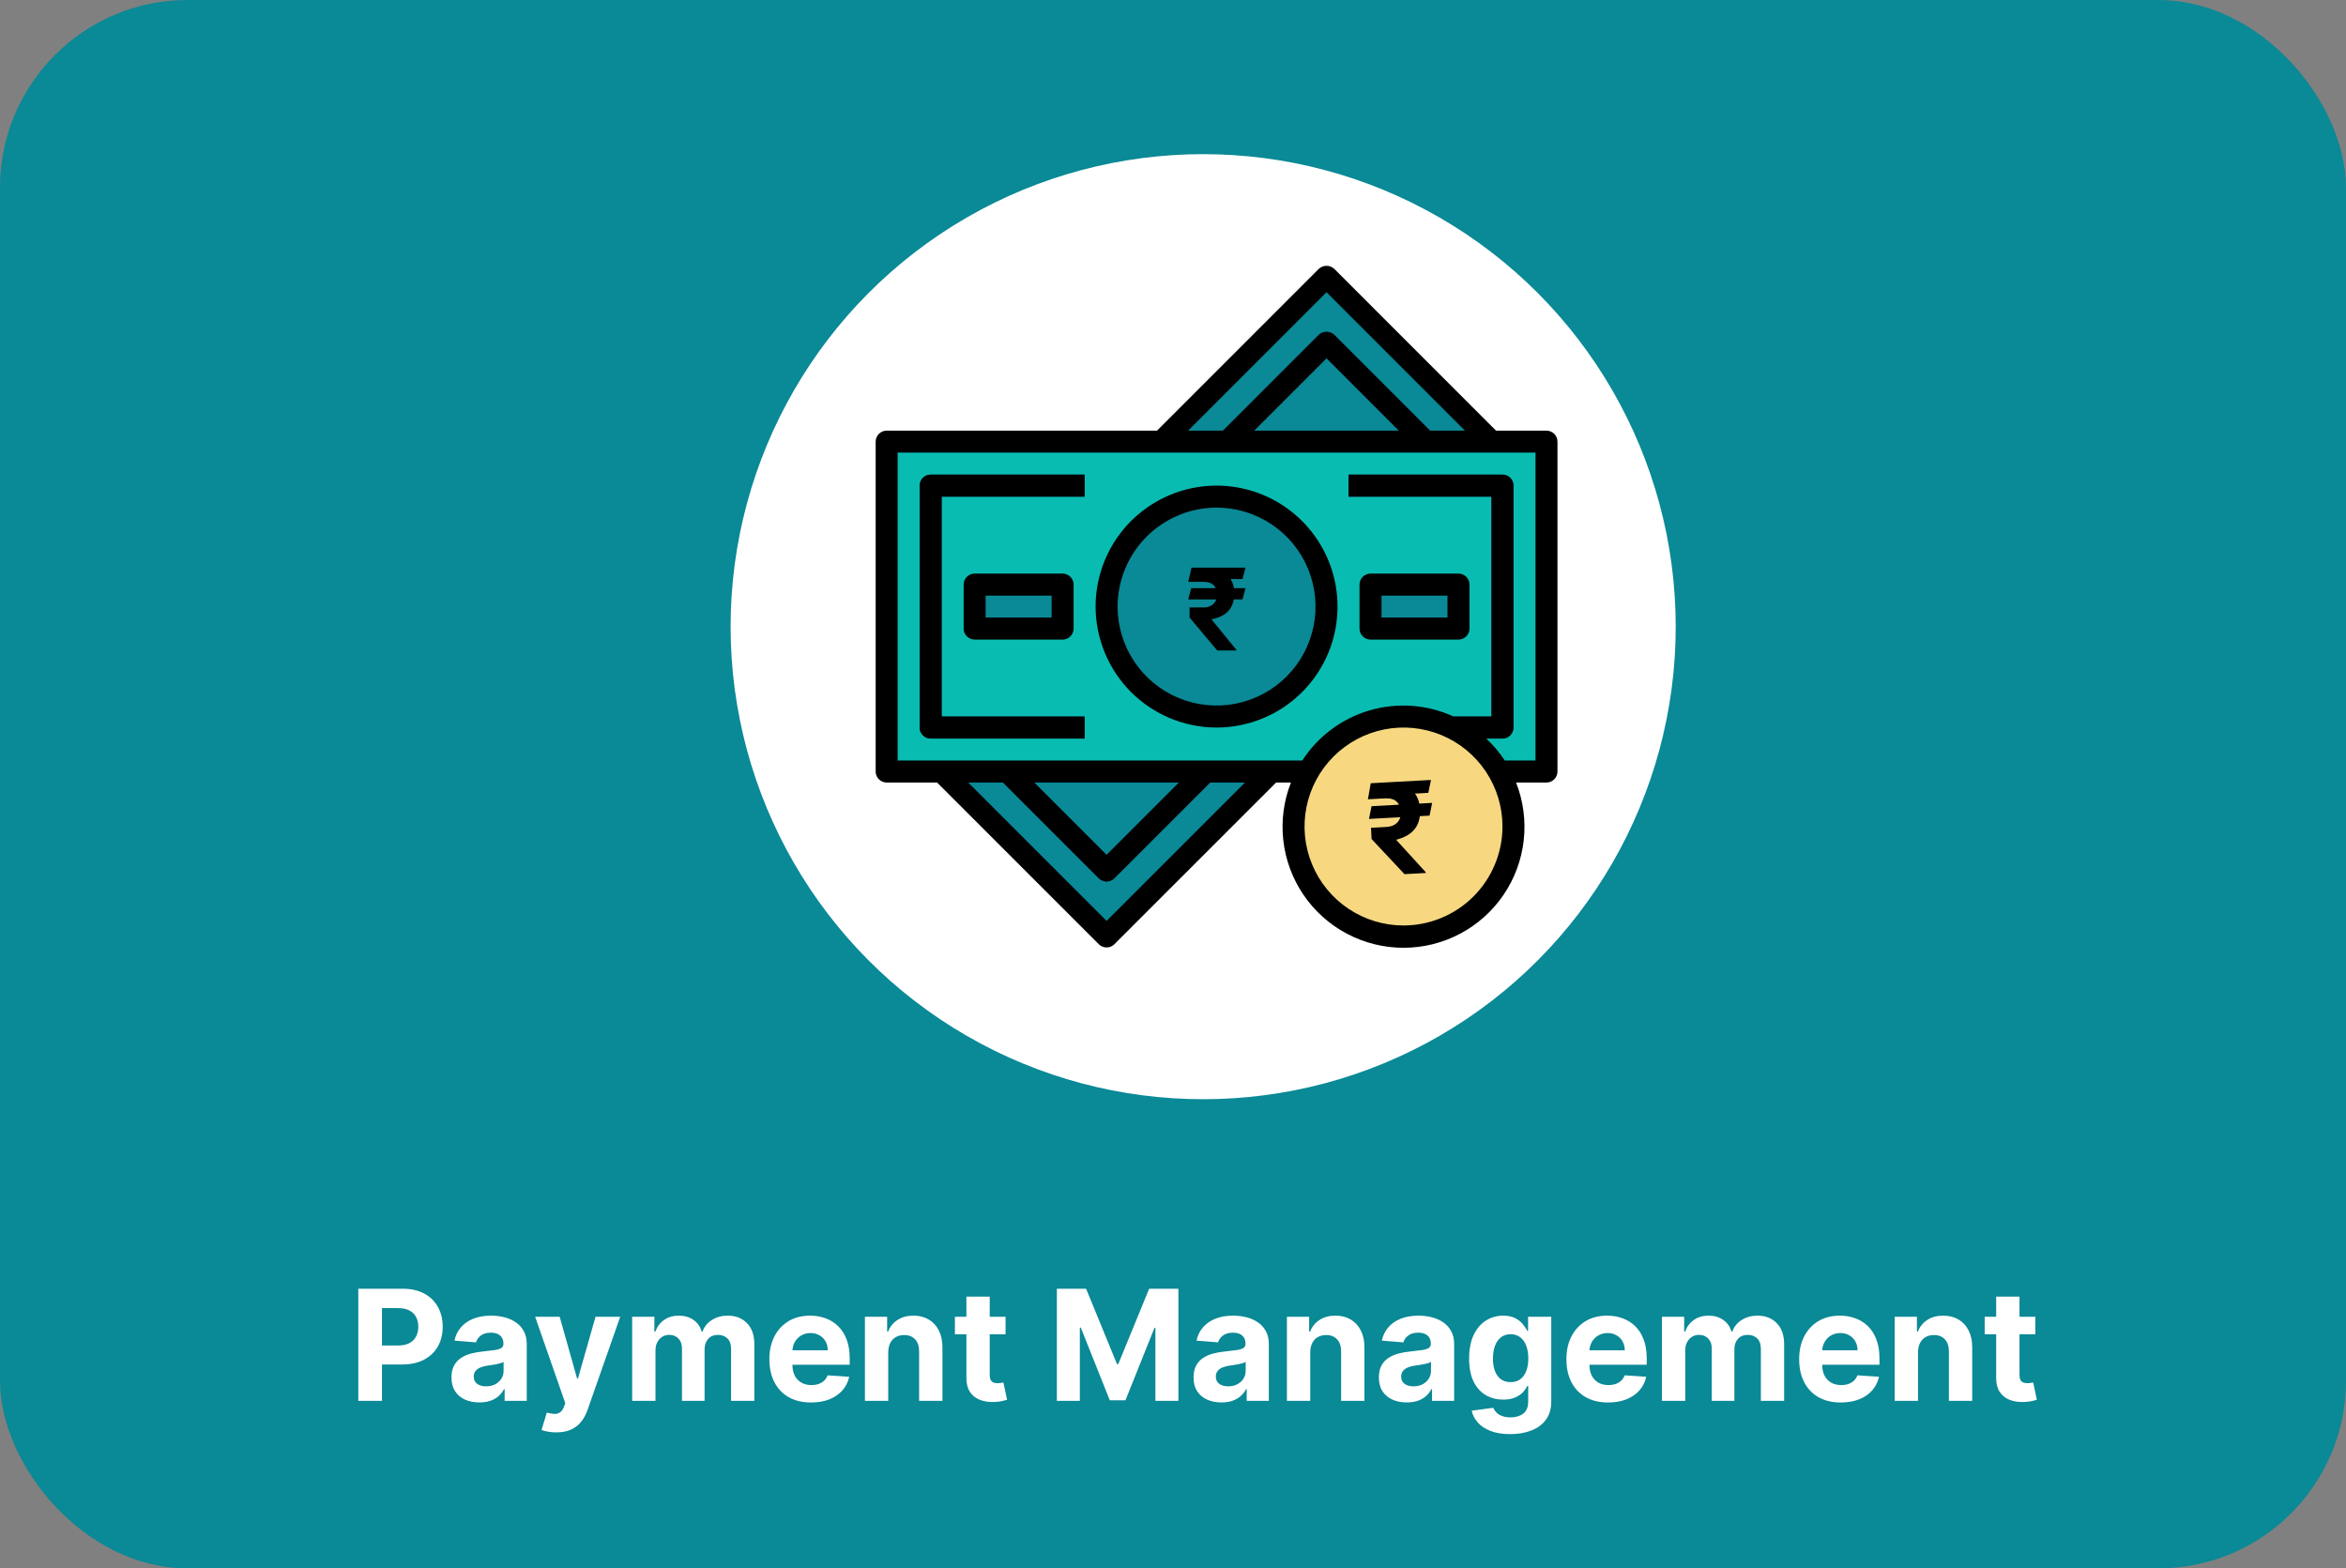 <svg width="350" height="234" viewBox="0 0 350 234" fill="none" xmlns="http://www.w3.org/2000/svg">
<rect x="0" y="0" width="350" height="234" fill="#808080" stroke="none"/>
<rect width="350" height="234" rx="28" fill="#0A8996"/>
<path d="M53.454 209V192.273H60.053C61.322 192.273 62.403 192.515 63.296 193C64.189 193.479 64.869 194.146 65.338 195.001C65.811 195.85 66.048 196.83 66.048 197.941C66.048 199.052 65.809 200.032 65.329 200.881C64.85 201.731 64.156 202.392 63.247 202.866C62.343 203.34 61.248 203.577 59.963 203.577H55.757V200.743H59.392C60.072 200.743 60.633 200.625 61.074 200.391C61.521 200.152 61.853 199.822 62.071 199.403C62.294 198.978 62.406 198.491 62.406 197.941C62.406 197.386 62.294 196.901 62.071 196.487C61.853 196.068 61.521 195.744 61.074 195.515C60.628 195.281 60.061 195.164 59.375 195.164H56.99V209H53.454ZM71.521 209.237C70.72 209.237 70.007 209.098 69.381 208.82C68.754 208.537 68.259 208.121 67.894 207.571C67.535 207.015 67.355 206.324 67.355 205.496C67.355 204.799 67.483 204.214 67.739 203.74C67.995 203.266 68.343 202.885 68.784 202.597C69.225 202.308 69.726 202.09 70.287 201.943C70.854 201.796 71.447 201.693 72.068 201.633C72.797 201.557 73.385 201.486 73.832 201.42C74.278 201.35 74.603 201.246 74.804 201.11C75.005 200.974 75.106 200.772 75.106 200.506V200.457C75.106 199.939 74.943 199.539 74.616 199.256C74.295 198.973 73.838 198.831 73.244 198.831C72.618 198.831 72.12 198.97 71.749 199.248C71.379 199.52 71.134 199.863 71.014 200.277L67.796 200.016C67.96 199.253 68.281 198.594 68.76 198.039C69.239 197.478 69.857 197.048 70.614 196.749C71.376 196.444 72.258 196.291 73.26 196.291C73.957 196.291 74.624 196.373 75.261 196.536C75.904 196.7 76.473 196.953 76.968 197.296C77.469 197.639 77.864 198.08 78.153 198.619C78.441 199.153 78.586 199.792 78.586 200.538V209H75.286V207.26H75.188C74.986 207.652 74.717 207.998 74.379 208.298C74.042 208.592 73.636 208.823 73.162 208.992C72.689 209.155 72.141 209.237 71.521 209.237ZM72.517 206.836C73.029 206.836 73.481 206.735 73.873 206.533C74.265 206.326 74.573 206.049 74.796 205.7C75.019 205.352 75.131 204.957 75.131 204.516V203.185C75.022 203.255 74.872 203.321 74.681 203.381C74.496 203.435 74.287 203.487 74.053 203.536C73.818 203.579 73.584 203.62 73.35 203.658C73.116 203.691 72.904 203.721 72.713 203.748C72.305 203.808 71.948 203.903 71.643 204.034C71.338 204.165 71.101 204.342 70.933 204.565C70.764 204.783 70.679 205.055 70.679 205.382C70.679 205.855 70.851 206.218 71.194 206.468C71.542 206.713 71.983 206.836 72.517 206.836ZM82.984 213.705C82.543 213.705 82.129 213.669 81.742 213.598C81.361 213.533 81.045 213.449 80.795 213.345L81.579 210.748C81.987 210.873 82.355 210.941 82.682 210.952C83.014 210.963 83.3 210.887 83.539 210.723C83.784 210.56 83.983 210.282 84.135 209.89L84.34 209.359L79.839 196.455H83.498L86.096 205.668H86.226L88.848 196.455H92.532L87.656 210.356C87.422 211.031 87.103 211.619 86.7 212.12C86.303 212.626 85.799 213.016 85.189 213.288C84.579 213.566 83.844 213.705 82.984 213.705ZM94.312 209V196.455H97.628V198.668H97.775C98.037 197.933 98.472 197.353 99.082 196.928C99.692 196.504 100.422 196.291 101.271 196.291C102.131 196.291 102.864 196.506 103.468 196.936C104.073 197.361 104.476 197.938 104.677 198.668H104.808C105.064 197.949 105.526 197.375 106.196 196.945C106.871 196.509 107.669 196.291 108.589 196.291C109.76 196.291 110.71 196.664 111.44 197.41C112.175 198.151 112.542 199.202 112.542 200.563V209H109.071V201.249C109.071 200.552 108.886 200.029 108.516 199.681C108.146 199.332 107.683 199.158 107.127 199.158C106.496 199.158 106.003 199.359 105.649 199.762C105.295 200.16 105.118 200.685 105.118 201.339V209H101.745V201.175C101.745 200.56 101.568 200.07 101.214 199.705C100.865 199.34 100.405 199.158 99.834 199.158C99.447 199.158 99.099 199.256 98.788 199.452C98.483 199.643 98.241 199.912 98.061 200.261C97.882 200.604 97.792 201.007 97.792 201.469V209H94.312ZM121.008 209.245C119.718 209.245 118.607 208.984 117.676 208.461C116.75 207.933 116.037 207.187 115.536 206.223C115.035 205.254 114.784 204.108 114.784 202.784C114.784 201.494 115.035 200.361 115.536 199.387C116.037 198.412 116.742 197.652 117.651 197.108C118.566 196.563 119.639 196.291 120.869 196.291C121.697 196.291 122.467 196.425 123.181 196.691C123.9 196.953 124.526 197.348 125.059 197.876C125.598 198.404 126.018 199.068 126.317 199.869C126.617 200.664 126.766 201.595 126.766 202.662V203.618H116.173V201.461H123.491C123.491 200.96 123.382 200.517 123.164 200.13C122.947 199.743 122.644 199.441 122.258 199.223C121.877 199 121.433 198.888 120.926 198.888C120.398 198.888 119.93 199.011 119.522 199.256C119.119 199.496 118.803 199.82 118.574 200.228C118.346 200.631 118.228 201.08 118.223 201.576V203.626C118.223 204.246 118.337 204.783 118.566 205.235C118.8 205.687 119.13 206.035 119.554 206.28C119.979 206.525 120.483 206.648 121.065 206.648C121.452 206.648 121.806 206.593 122.127 206.484C122.448 206.375 122.723 206.212 122.952 205.994C123.181 205.777 123.355 205.51 123.475 205.194L126.693 205.406C126.529 206.179 126.195 206.855 125.688 207.432C125.187 208.004 124.539 208.45 123.744 208.771C122.955 209.087 122.043 209.245 121.008 209.245ZM132.516 201.747V209H129.037V196.455H132.353V198.668H132.5C132.778 197.938 133.243 197.361 133.897 196.936C134.55 196.506 135.342 196.291 136.273 196.291C137.145 196.291 137.904 196.482 138.552 196.863C139.2 197.244 139.704 197.789 140.063 198.496C140.423 199.199 140.602 200.037 140.602 201.012V209H137.123V201.633C137.128 200.865 136.932 200.266 136.535 199.836C136.137 199.4 135.59 199.183 134.893 199.183C134.425 199.183 134.011 199.283 133.652 199.485C133.298 199.686 133.02 199.98 132.819 200.367C132.623 200.748 132.522 201.208 132.516 201.747ZM150.017 196.455V199.068H142.462V196.455H150.017ZM144.178 193.449H147.657V205.145C147.657 205.466 147.706 205.717 147.804 205.896C147.902 206.071 148.038 206.193 148.212 206.264C148.392 206.335 148.599 206.37 148.833 206.37C148.997 206.37 149.16 206.356 149.323 206.329C149.487 206.297 149.612 206.272 149.699 206.256L150.246 208.845C150.072 208.899 149.827 208.962 149.511 209.033C149.195 209.109 148.811 209.155 148.359 209.172C147.521 209.204 146.786 209.093 146.154 208.837C145.528 208.581 145.041 208.183 144.692 207.644C144.344 207.105 144.172 206.424 144.178 205.602V193.449ZM157.673 192.273H162.034L166.641 203.511H166.837L171.443 192.273H175.805V209H172.374V198.113H172.235L167.907 208.918H165.571L161.242 198.072H161.103V209H157.673V192.273ZM182.231 209.237C181.43 209.237 180.717 209.098 180.091 208.82C179.464 208.537 178.969 208.121 178.604 207.571C178.245 207.015 178.065 206.324 178.065 205.496C178.065 204.799 178.193 204.214 178.449 203.74C178.705 203.266 179.053 202.885 179.494 202.597C179.935 202.308 180.436 202.09 180.997 201.943C181.564 201.796 182.157 201.693 182.778 201.633C183.507 201.557 184.095 201.486 184.542 201.42C184.988 201.35 185.312 201.246 185.514 201.11C185.715 200.974 185.816 200.772 185.816 200.506V200.457C185.816 199.939 185.653 199.539 185.326 199.256C185.005 198.973 184.547 198.831 183.954 198.831C183.328 198.831 182.83 198.97 182.459 199.248C182.089 199.52 181.844 199.863 181.724 200.277L178.506 200.016C178.669 199.253 178.991 198.594 179.47 198.039C179.949 197.478 180.567 197.048 181.324 196.749C182.086 196.444 182.968 196.291 183.97 196.291C184.667 196.291 185.334 196.373 185.971 196.536C186.614 196.7 187.183 196.953 187.678 197.296C188.179 197.639 188.574 198.08 188.863 198.619C189.151 199.153 189.296 199.792 189.296 200.538V209H185.996V207.26H185.898C185.696 207.652 185.427 207.998 185.089 208.298C184.752 208.592 184.346 208.823 183.872 208.992C183.399 209.155 182.851 209.237 182.231 209.237ZM183.227 206.836C183.739 206.836 184.191 206.735 184.583 206.533C184.975 206.326 185.283 206.049 185.506 205.7C185.729 205.352 185.841 204.957 185.841 204.516V203.185C185.732 203.255 185.582 203.321 185.391 203.381C185.206 203.435 184.997 203.487 184.763 203.536C184.528 203.579 184.294 203.62 184.06 203.658C183.826 203.691 183.614 203.721 183.423 203.748C183.015 203.808 182.658 203.903 182.353 204.034C182.048 204.165 181.811 204.342 181.642 204.565C181.474 204.783 181.389 205.055 181.389 205.382C181.389 205.855 181.561 206.218 181.904 206.468C182.252 206.713 182.693 206.836 183.227 206.836ZM195.474 201.747V209H191.995V196.455H195.311V198.668H195.458C195.736 197.938 196.201 197.361 196.855 196.936C197.508 196.506 198.3 196.291 199.231 196.291C200.103 196.291 200.862 196.482 201.51 196.863C202.158 197.244 202.662 197.789 203.021 198.496C203.381 199.199 203.56 200.037 203.56 201.012V209H200.081V201.633C200.086 200.865 199.89 200.266 199.493 199.836C199.095 199.4 198.548 199.183 197.851 199.183C197.383 199.183 196.969 199.283 196.61 199.485C196.256 199.686 195.978 199.98 195.777 200.367C195.581 200.748 195.48 201.208 195.474 201.747ZM209.88 209.237C209.08 209.237 208.366 209.098 207.74 208.82C207.114 208.537 206.618 208.121 206.254 207.571C205.894 207.015 205.714 206.324 205.714 205.496C205.714 204.799 205.842 204.214 206.098 203.74C206.354 203.266 206.703 202.885 207.144 202.597C207.585 202.308 208.086 202.09 208.647 201.943C209.213 201.796 209.806 201.693 210.427 201.633C211.157 201.557 211.745 201.486 212.191 201.42C212.638 201.35 212.962 201.246 213.163 201.11C213.365 200.974 213.466 200.772 213.466 200.506V200.457C213.466 199.939 213.302 199.539 212.975 199.256C212.654 198.973 212.197 198.831 211.603 198.831C210.977 198.831 210.479 198.97 210.109 199.248C209.738 199.52 209.493 199.863 209.374 200.277L206.156 200.016C206.319 199.253 206.64 198.594 207.119 198.039C207.598 197.478 208.217 197.048 208.973 196.749C209.736 196.444 210.618 196.291 211.62 196.291C212.317 196.291 212.984 196.373 213.621 196.536C214.263 196.7 214.832 196.953 215.328 197.296C215.829 197.639 216.223 198.08 216.512 198.619C216.801 199.153 216.945 199.792 216.945 200.538V209H213.645V207.26H213.547C213.346 207.652 213.076 207.998 212.739 208.298C212.401 208.592 211.995 208.823 211.522 208.992C211.048 209.155 210.501 209.237 209.88 209.237ZM210.876 206.836C211.388 206.836 211.84 206.735 212.232 206.533C212.624 206.326 212.932 206.049 213.155 205.7C213.378 205.352 213.49 204.957 213.49 204.516V203.185C213.381 203.255 213.231 203.321 213.041 203.381C212.856 203.435 212.646 203.487 212.412 203.536C212.178 203.579 211.944 203.62 211.71 203.658C211.475 203.691 211.263 203.721 211.072 203.748C210.664 203.808 210.307 203.903 210.002 204.034C209.698 204.165 209.461 204.342 209.292 204.565C209.123 204.783 209.039 205.055 209.039 205.382C209.039 205.855 209.21 206.218 209.553 206.468C209.902 206.713 210.343 206.836 210.876 206.836ZM225.296 213.966C224.169 213.966 223.203 213.811 222.397 213.5C221.596 213.195 220.959 212.779 220.486 212.251C220.012 211.723 219.704 211.129 219.563 210.47L222.781 210.037C222.879 210.288 223.034 210.522 223.246 210.74C223.459 210.958 223.739 211.132 224.088 211.262C224.441 211.399 224.872 211.467 225.378 211.467C226.135 211.467 226.758 211.281 227.248 210.911C227.744 210.546 227.992 209.934 227.992 209.074V206.778H227.845C227.692 207.127 227.463 207.456 227.159 207.767C226.854 208.077 226.462 208.33 225.982 208.526C225.503 208.722 224.932 208.82 224.267 208.82C223.325 208.82 222.468 208.603 221.694 208.167C220.927 207.726 220.314 207.053 219.857 206.15C219.405 205.24 219.179 204.091 219.179 202.703C219.179 201.282 219.41 200.095 219.873 199.142C220.336 198.189 220.951 197.475 221.719 197.002C222.492 196.528 223.339 196.291 224.259 196.291C224.961 196.291 225.55 196.411 226.023 196.651C226.497 196.885 226.878 197.179 227.167 197.533C227.461 197.881 227.687 198.224 227.845 198.562H227.975V196.455H231.43V209.123C231.43 210.19 231.169 211.083 230.646 211.801C230.123 212.52 229.399 213.059 228.474 213.419C227.553 213.783 226.494 213.966 225.296 213.966ZM225.37 206.207C225.931 206.207 226.404 206.068 226.791 205.79C227.183 205.507 227.483 205.104 227.689 204.581C227.902 204.053 228.008 203.422 228.008 202.686C228.008 201.951 227.905 201.314 227.698 200.775C227.491 200.231 227.191 199.809 226.799 199.509C226.407 199.21 225.931 199.06 225.37 199.06C224.798 199.06 224.316 199.215 223.924 199.526C223.532 199.83 223.235 200.255 223.034 200.8C222.832 201.344 222.732 201.973 222.732 202.686C222.732 203.411 222.832 204.037 223.034 204.565C223.241 205.088 223.538 205.493 223.924 205.782C224.316 206.065 224.798 206.207 225.37 206.207ZM239.916 209.245C238.626 209.245 237.515 208.984 236.584 208.461C235.658 207.933 234.945 207.187 234.444 206.223C233.943 205.254 233.693 204.108 233.693 202.784C233.693 201.494 233.943 200.361 234.444 199.387C234.945 198.412 235.65 197.652 236.559 197.108C237.474 196.563 238.547 196.291 239.778 196.291C240.605 196.291 241.376 196.425 242.089 196.691C242.808 196.953 243.434 197.348 243.968 197.876C244.507 198.404 244.926 199.068 245.225 199.869C245.525 200.664 245.675 201.595 245.675 202.662V203.618H235.081V201.461H242.399C242.399 200.96 242.29 200.517 242.073 200.13C241.855 199.743 241.553 199.441 241.166 199.223C240.785 199 240.341 198.888 239.835 198.888C239.307 198.888 238.838 199.011 238.43 199.256C238.027 199.496 237.711 199.82 237.482 200.228C237.254 200.631 237.137 201.08 237.131 201.576V203.626C237.131 204.246 237.246 204.783 237.474 205.235C237.708 205.687 238.038 206.035 238.463 206.28C238.887 206.525 239.391 206.648 239.974 206.648C240.36 206.648 240.714 206.593 241.035 206.484C241.357 206.375 241.632 206.212 241.86 205.994C242.089 205.777 242.263 205.51 242.383 205.194L245.601 205.406C245.438 206.179 245.103 206.855 244.596 207.432C244.095 208.004 243.448 208.45 242.653 208.771C241.863 209.087 240.951 209.245 239.916 209.245ZM247.945 209V196.455H251.261V198.668H251.408C251.67 197.933 252.105 197.353 252.715 196.928C253.325 196.504 254.055 196.291 254.904 196.291C255.764 196.291 256.497 196.506 257.101 196.936C257.705 197.361 258.108 197.938 258.31 198.668H258.441C258.696 197.949 259.159 197.375 259.829 196.945C260.504 196.509 261.302 196.291 262.222 196.291C263.393 196.291 264.343 196.664 265.073 197.41C265.808 198.151 266.175 199.202 266.175 200.563V209H262.704V201.249C262.704 200.552 262.519 200.029 262.149 199.681C261.778 199.332 261.316 199.158 260.76 199.158C260.128 199.158 259.636 199.359 259.282 199.762C258.928 200.16 258.751 200.685 258.751 201.339V209H255.378V201.175C255.378 200.56 255.201 200.07 254.847 199.705C254.498 199.34 254.038 199.158 253.466 199.158C253.08 199.158 252.731 199.256 252.421 199.452C252.116 199.643 251.874 199.912 251.694 200.261C251.514 200.604 251.425 201.007 251.425 201.469V209H247.945ZM274.641 209.245C273.35 209.245 272.24 208.984 271.309 208.461C270.383 207.933 269.67 207.187 269.169 206.223C268.668 205.254 268.417 204.108 268.417 202.784C268.417 201.494 268.668 200.361 269.169 199.387C269.67 198.412 270.375 197.652 271.284 197.108C272.199 196.563 273.272 196.291 274.502 196.291C275.33 196.291 276.1 196.425 276.814 196.691C277.532 196.953 278.158 197.348 278.692 197.876C279.231 198.404 279.65 199.068 279.95 199.869C280.249 200.664 280.399 201.595 280.399 202.662V203.618H269.806V201.461H277.124C277.124 200.96 277.015 200.517 276.797 200.13C276.579 199.743 276.277 199.441 275.891 199.223C275.509 199 275.066 198.888 274.559 198.888C274.031 198.888 273.563 199.011 273.154 199.256C272.752 199.496 272.436 199.82 272.207 200.228C271.978 200.631 271.861 201.08 271.856 201.576V203.626C271.856 204.246 271.97 204.783 272.199 205.235C272.433 205.687 272.762 206.035 273.187 206.28C273.612 206.525 274.116 206.648 274.698 206.648C275.085 206.648 275.439 206.593 275.76 206.484C276.081 206.375 276.356 206.212 276.585 205.994C276.814 205.777 276.988 205.51 277.108 205.194L280.326 205.406C280.162 206.179 279.827 206.855 279.321 207.432C278.82 208.004 278.172 208.45 277.377 208.771C276.588 209.087 275.676 209.245 274.641 209.245ZM286.149 201.747V209H282.67V196.455H285.986V198.668H286.133C286.411 197.938 286.876 197.361 287.529 196.936C288.183 196.506 288.975 196.291 289.906 196.291C290.777 196.291 291.537 196.482 292.185 196.863C292.833 197.244 293.337 197.789 293.696 198.496C294.055 199.199 294.235 200.037 294.235 201.012V209H290.756V201.633C290.761 200.865 290.565 200.266 290.168 199.836C289.77 199.4 289.223 199.183 288.526 199.183C288.058 199.183 287.644 199.283 287.284 199.485C286.931 199.686 286.653 199.98 286.451 200.367C286.255 200.748 286.155 201.208 286.149 201.747ZM303.65 196.455V199.068H296.095V196.455H303.65ZM297.81 193.449H301.29V205.145C301.29 205.466 301.339 205.717 301.437 205.896C301.535 206.071 301.671 206.193 301.845 206.264C302.025 206.335 302.232 206.37 302.466 206.37C302.629 206.37 302.793 206.356 302.956 206.329C303.119 206.297 303.245 206.272 303.332 206.256L303.879 208.845C303.705 208.899 303.46 208.962 303.144 209.033C302.828 209.109 302.444 209.155 301.992 209.172C301.154 209.204 300.419 209.093 299.787 208.837C299.161 208.581 298.674 208.183 298.325 207.644C297.977 207.105 297.805 206.424 297.81 205.602V193.449Z" fill="white"/>
<circle cx="179.5" cy="93.5" r="70.5" fill="white"/>
<path d="M189.703 115.109L165.094 139.719L140.484 115.109" fill="#0A8996"/>
<path d="M182.179 115.109H177.536L165.093 127.552L152.649 115.109H148.008L163.932 131.033C164.084 131.186 164.265 131.307 164.464 131.389C164.663 131.472 164.877 131.514 165.092 131.514C165.308 131.514 165.522 131.472 165.721 131.389C165.92 131.307 166.101 131.186 166.253 131.033L182.179 115.109Z" fill="#14335D"/>
<path d="M173.297 65.891L197.906 41.281L222.516 65.891" fill="#0A8996"/>
<path d="M199.066 49.962C198.752 49.667 198.337 49.502 197.905 49.502C197.474 49.502 197.059 49.667 196.745 49.962L180.817 65.891H185.459L197.906 53.443L210.352 65.891H214.993L199.066 49.962Z" fill="#14335D"/>
<path d="M132.281 65.891H230.719V115.109H132.281V65.891Z" fill="#09BCB1"/>
<path d="M181.5 106.906C190.561 106.906 197.906 99.561 197.906 90.5C197.906 81.439 190.561 74.094 181.5 74.094C172.439 74.094 165.094 81.439 165.094 90.5C165.094 99.561 172.439 106.906 181.5 106.906Z" fill="#0A8996"/>
<path d="M161.812 110.188H138.844C138.409 110.188 137.991 110.015 137.684 109.707C137.376 109.399 137.203 108.982 137.203 108.547V72.453C137.203 72.018 137.376 71.601 137.684 71.293C137.991 70.985 138.409 70.812 138.844 70.812H161.812V74.094H140.484V106.906H161.812V110.188Z" fill="#14335D"/>
<path d="M224.156 110.188H209.391V106.906H222.516V74.094H201.188V70.812H224.156C224.591 70.812 225.009 70.985 225.316 71.293C225.624 71.601 225.797 72.018 225.797 72.453V108.547C225.797 108.982 225.624 109.399 225.316 109.707C225.009 110.015 224.591 110.188 224.156 110.188Z" fill="#14335D"/>
<path d="M145.406 87.219H158.531V93.781H145.406V87.219Z" fill="#0A8996"/>
<path d="M204.469 87.219H217.594V93.781H204.469V87.219Z" fill="#0A8996"/>
<path d="M209.391 139.719C218.452 139.719 225.797 132.373 225.797 123.312C225.797 114.252 218.452 106.906 209.391 106.906C200.33 106.906 192.984 114.252 192.984 123.312C192.984 132.373 200.33 139.719 209.391 139.719Z" fill="#F7D881"/>
<path d="M230.719 64.25H223.193L199.066 40.118C198.752 39.823 198.337 39.658 197.905 39.658C197.474 39.658 197.059 39.823 196.745 40.118L172.616 64.25H132.281C131.846 64.25 131.429 64.423 131.121 64.731C130.813 65.038 130.641 65.456 130.641 65.891V115.109C130.641 115.545 130.813 115.962 131.121 116.27C131.429 116.577 131.846 116.75 132.281 116.75H139.804L163.932 140.877C164.085 141.03 164.266 141.151 164.465 141.233C164.664 141.316 164.877 141.358 165.093 141.358C165.309 141.358 165.522 141.316 165.721 141.233C165.92 141.151 166.101 141.03 166.254 140.877L190.384 116.75H192.597C191.52 119.486 191.129 122.445 191.456 125.367C191.783 128.289 192.82 131.087 194.475 133.518C196.13 135.948 198.355 137.937 200.954 139.312C203.554 140.687 206.45 141.405 209.391 141.405C212.331 141.405 215.227 140.687 217.827 139.312C220.427 137.937 222.651 135.948 224.306 133.518C225.962 131.087 226.998 128.289 227.325 125.367C227.653 122.445 227.261 119.486 226.184 116.75H230.719C231.154 116.75 231.571 116.577 231.879 116.27C232.187 115.962 232.359 115.545 232.359 115.109V65.891C232.359 65.456 232.187 65.038 231.879 64.731C231.571 64.423 231.154 64.25 230.719 64.25V64.25ZM197.906 43.599L218.552 64.25H213.351L199.066 49.962C198.752 49.666 198.337 49.502 197.905 49.502C197.474 49.502 197.059 49.666 196.745 49.962L182.46 64.25H177.259L197.906 43.599ZM208.708 64.25H187.103L197.906 53.443L208.708 64.25ZM165.094 137.396L144.446 116.75H149.647L163.932 131.035C164.085 131.188 164.266 131.309 164.465 131.391C164.664 131.474 164.877 131.516 165.093 131.516C165.309 131.516 165.522 131.474 165.721 131.391C165.92 131.309 166.101 131.188 166.254 131.035L180.539 116.75H185.741L165.094 137.396ZM154.289 116.75H175.896L165.094 127.552L154.289 116.75ZM209.391 138.078C206.47 138.078 203.615 137.212 201.187 135.59C198.759 133.967 196.867 131.661 195.749 128.963C194.631 126.265 194.339 123.296 194.909 120.432C195.478 117.568 196.885 114.937 198.95 112.872C201.015 110.807 203.646 109.4 206.51 108.831C209.374 108.261 212.343 108.553 215.041 109.671C217.739 110.788 220.045 112.681 221.668 115.109C223.29 117.537 224.156 120.392 224.156 123.313C224.152 127.227 222.595 130.981 219.827 133.749C217.059 136.517 213.306 138.074 209.391 138.078V138.078ZM229.078 113.469H224.496C223.709 112.27 222.783 111.168 221.736 110.188H224.156C224.591 110.188 225.009 110.015 225.316 109.707C225.624 109.399 225.797 108.982 225.797 108.547V72.453C225.797 72.018 225.624 71.601 225.316 71.293C225.009 70.985 224.591 70.813 224.156 70.813H201.188V74.094H222.516V106.906H216.862C212.938 105.104 208.496 104.776 204.35 105.981C200.204 107.186 196.63 109.844 194.284 113.469H133.922V67.531H229.078V113.469Z" fill="black"/>
<path d="M181.5 108.547C185.069 108.547 188.559 107.488 191.526 105.505C194.494 103.522 196.807 100.704 198.173 97.406C199.539 94.109 199.896 90.48 199.2 86.979C198.504 83.478 196.785 80.263 194.261 77.739C191.737 75.215 188.522 73.496 185.021 72.8C181.52 72.104 177.891 72.461 174.594 73.827C171.296 75.193 168.478 77.506 166.495 80.474C164.512 83.442 163.453 86.931 163.453 90.5C163.459 95.285 165.362 99.872 168.745 103.255C172.128 106.638 176.715 108.541 181.5 108.547ZM181.5 75.734C184.42 75.734 187.275 76.6 189.703 78.223C192.132 79.845 194.024 82.151 195.142 84.849C196.259 87.547 196.552 90.516 195.982 93.381C195.412 96.245 194.006 98.876 191.941 100.941C189.876 103.006 187.245 104.412 184.381 104.982C181.516 105.552 178.548 105.259 175.849 104.142C173.151 103.024 170.845 101.132 169.223 98.703C167.6 96.275 166.734 93.42 166.734 90.5C166.739 86.585 168.296 82.832 171.064 80.064C173.832 77.296 177.585 75.739 181.5 75.734Z" fill="black"/>
<path d="M138.844 110.188H161.812V106.906H140.484V74.094H161.812V70.812H138.844C138.409 70.812 137.991 70.985 137.684 71.293C137.376 71.601 137.203 72.018 137.203 72.453V108.547C137.203 108.982 137.376 109.399 137.684 109.707C137.991 110.015 138.409 110.188 138.844 110.188Z" fill="black"/>
<path d="M145.406 85.578C144.971 85.578 144.554 85.751 144.246 86.059C143.938 86.366 143.766 86.784 143.766 87.219V93.781C143.766 94.216 143.938 94.634 144.246 94.941C144.554 95.249 144.971 95.422 145.406 95.422H158.531C158.966 95.422 159.384 95.249 159.691 94.941C159.999 94.634 160.172 94.216 160.172 93.781V87.219C160.172 86.784 159.999 86.366 159.691 86.059C159.384 85.751 158.966 85.578 158.531 85.578H145.406ZM156.891 92.141H147.047V88.859H156.891V92.141Z" fill="black"/>
<path d="M204.469 95.422H217.594C218.029 95.422 218.446 95.249 218.754 94.941C219.062 94.634 219.234 94.216 219.234 93.781V87.219C219.234 86.784 219.062 86.366 218.754 86.059C218.446 85.751 218.029 85.578 217.594 85.578H204.469C204.034 85.578 203.616 85.751 203.309 86.059C203.001 86.366 202.828 86.784 202.828 87.219V93.781C202.828 94.216 203.001 94.634 203.309 94.941C203.616 95.249 204.034 95.422 204.469 95.422ZM206.109 88.859H215.953V92.141H206.109V88.859Z" fill="black"/>
<path d="M185.81 87.754L185.369 89.432H177.274L177.709 87.754H185.81ZM181.602 97.051L177.473 92.137L177.479 90.628H179.52C179.974 90.628 180.355 90.543 180.661 90.374C180.967 90.205 181.196 89.976 181.349 89.686C181.502 89.396 181.58 89.066 181.584 88.696C181.58 88.141 181.417 87.688 181.095 87.338C180.777 86.983 180.252 86.806 179.52 86.806H177.274L177.769 84.687H179.52C180.546 84.687 181.401 84.842 182.085 85.152C182.774 85.458 183.289 85.895 183.631 86.462C183.977 87.03 184.152 87.706 184.156 88.491C184.152 89.187 184.035 89.795 183.806 90.314C183.581 90.833 183.224 91.266 182.737 91.612C182.254 91.958 181.625 92.215 180.848 92.385L180.751 92.421L184.446 96.942V97.051H181.602ZM185.822 84.687L185.369 86.39H178.705L179.157 84.687H185.822Z" fill="black"/>
<path d="M213.664 119.788L213.274 121.688L204.24 122.181L204.622 120.282L213.664 119.788ZM209.534 130.42L204.627 125.187L204.541 123.503L206.819 123.378C207.326 123.351 207.745 123.233 208.076 123.026C208.407 122.819 208.65 122.549 208.803 122.216C208.956 121.883 209.023 121.51 209.005 121.097C208.967 120.477 208.757 119.982 208.376 119.611C208 119.235 207.403 119.069 206.586 119.114L204.079 119.251L204.503 116.856L206.457 116.749C207.602 116.686 208.566 116.807 209.348 117.111C210.135 117.411 210.736 117.867 211.153 118.479C211.574 119.091 211.81 119.835 211.862 120.711C211.9 121.488 211.807 122.173 211.583 122.767C211.363 123.36 210.992 123.864 210.469 124.28C209.952 124.696 209.264 125.022 208.408 125.258L208.302 125.304L212.701 130.125L212.708 130.246L209.534 130.42ZM213.49 116.365L213.089 118.292L205.651 118.699L206.052 116.771L213.49 116.365Z" fill="black"/>
</svg>
